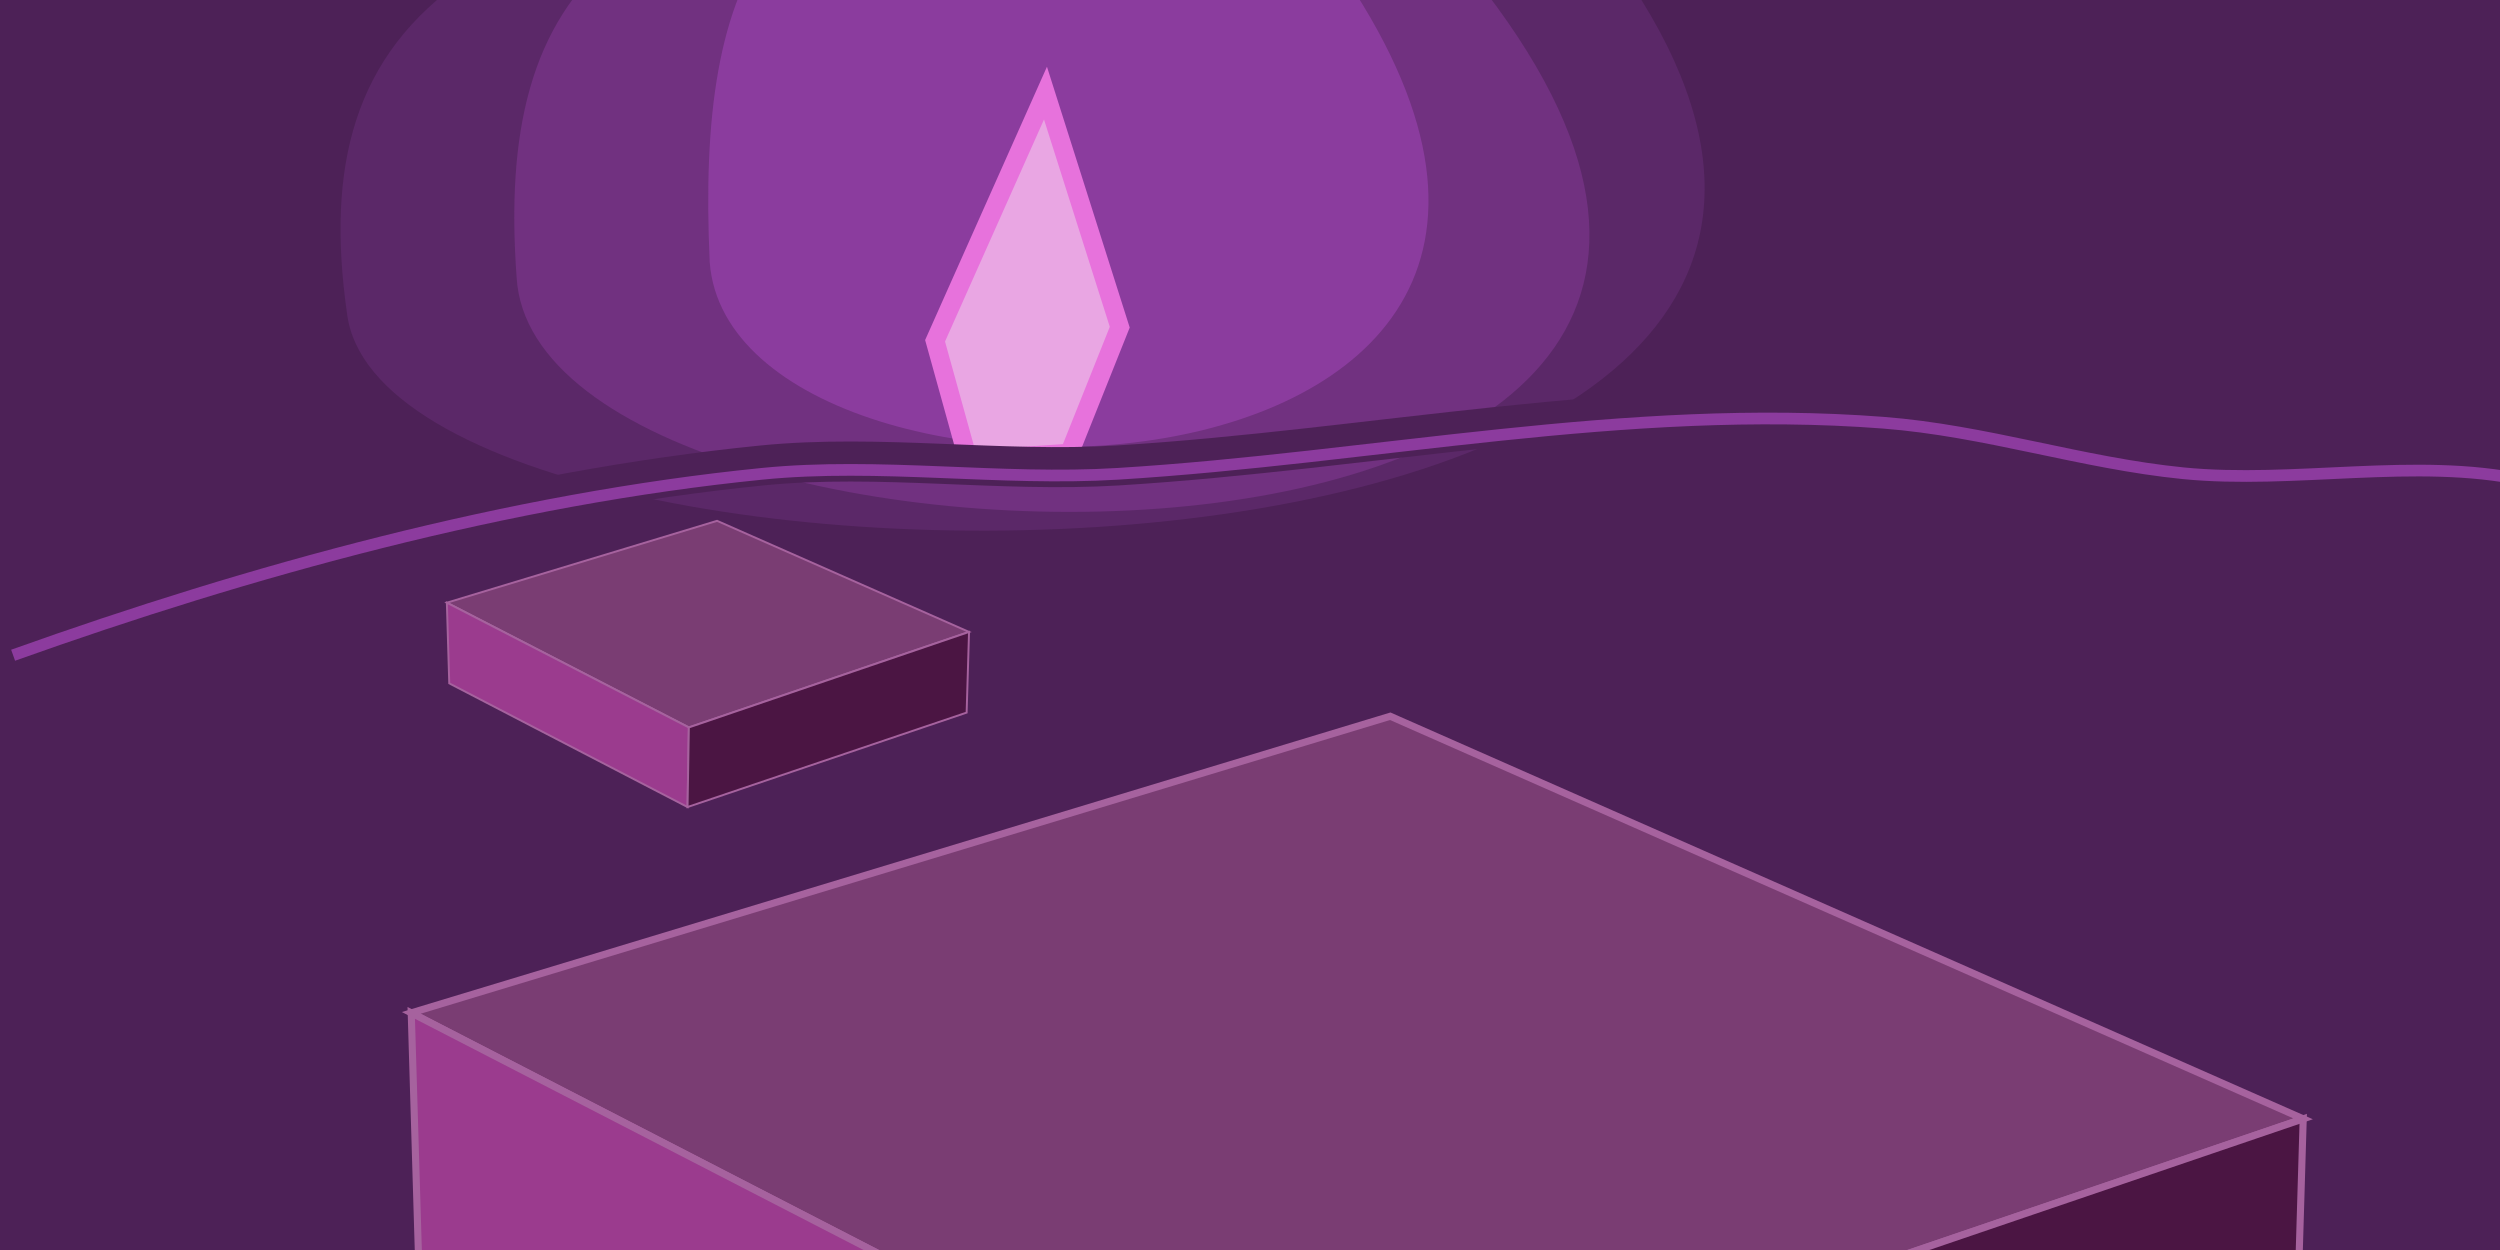 <?xml version="1.0" encoding="UTF-8" standalone="no"?>
<svg
   xmlns:dc="http://purl.org/dc/elements/1.1/"
   xmlns:cc="http://creativecommons.org/ns#"
   xmlns:rdf="http://www.w3.org/1999/02/22-rdf-syntax-ns#"
   xmlns:svg="http://www.w3.org/2000/svg"
   xmlns="http://www.w3.org/2000/svg"
   xmlns:sodipodi="http://sodipodi.sourceforge.net/DTD/sodipodi-0.dtd"
   xmlns:inkscape="http://www.inkscape.org/namespaces/inkscape"
   width="100pt"
   height="50pt"
   viewBox="0 0 35.278 17.639"
   version="1.1"
   id="svg8"
   inkscape:version="1.0 (9f2f71dc58, 2020-08-02)"
   sodipodi:docname="box.svg">
  <defs
     id="defs2">
    <inkscape:perspective
       sodipodi:type="inkscape:persp3d"
       inkscape:vp_x="6.1114006 : 9.1515657 : 1"
       inkscape:vp_y="0 : 1000 : 0"
       inkscape:vp_z="13.607199 : 8.7181907 : 1"
       inkscape:persp3d-origin="17.63889 : 5.8796297 : 1"
       id="perspective888" />
  </defs>
  <sodipodi:namedview
     id="base"
     pagecolor="#ffffff"
     bordercolor="#666666"
     borderopacity="1.0"
     inkscape:pageopacity="0.0"
     inkscape:pageshadow="2"
     inkscape:zoom="7.9195959"
     inkscape:cx="68.316603"
     inkscape:cy="33.209029"
     inkscape:document-units="mm"
     inkscape:current-layer="layer1"
     inkscape:document-rotation="0"
     showgrid="false"
     units="pt"
     inkscape:window-width="1294"
     inkscape:window-height="704"
     inkscape:window-x="72"
     inkscape:window-y="27"
     inkscape:window-maximized="1"
     inkscape:snap-global="false" />
  <g
     inkscape:label="Layer 1"
     inkscape:groupmode="layer"
     id="layer1">
    <rect
       style="fill:#4d2157;fill-opacity:1;stroke:none;stroke-width:8.307"
       id="rect10"
       width="35.278"
       height="17.639"
       x="0"
       y="0" />
    <path
       style="fill:#5b2868;fill-opacity:1;stroke:none;stroke-width:0.384px;stroke-linecap:butt;stroke-linejoin:miter;stroke-opacity:1"
       d="m 4.896,4.416 c -0.582,-4.092 1.484,-6.37 10.79,-6.488 2.182,-0.028 5.205,-0.057 6.628,0.899 C 30.811,9.176 5.462,9.182 4.896,4.416 Z"
       id="path884"
       sodipodi:nodetypes="cscc" />
    <path
       style="fill:#713180;fill-opacity:1;stroke:none;stroke-width:0.328px;stroke-linecap:butt;stroke-linejoin:miter;stroke-opacity:1"
       d="m 7.29,3.91 c -0.294,-4.04 1.315,-6.183 8.227,-5.885 1.621,0.07 3.848,0.251 4.889,1.177 C 28.976,9.065 7.561,8.817 7.29,3.91 Z"
       id="path882"
       sodipodi:nodetypes="cscc" />
    <path
       style="fill:#8b3c9e;fill-opacity:1;stroke:none;stroke-width:0.265px;stroke-linecap:butt;stroke-linejoin:miter;stroke-opacity:1"
       d="m 10.015,3.701 c -0.189,-4.099 0.844,-6.273 5.281,-5.97 1.04,0.071 2.437,0.317 3.138,1.194 6.657,8.526 -8.092,9.015 -8.419,4.777 z"
       id="path880"
       sodipodi:nodetypes="cscc" />
    <path
       style="fill:#e9a6e3;stroke:#e772dc;stroke-width:0.265px;stroke-linecap:butt;stroke-linejoin:miter;stroke-opacity:1;fill-opacity:1"
       d="M 15.091,6.394 15.801,4.617 14.753,1.314 13.195,4.809 13.661,6.489 Z"
       id="path878"
       sodipodi:nodetypes="cccc" />
    <path
       style="fill:none;stroke:#4d2157;stroke-width:0.565;stroke-linecap:butt;stroke-linejoin:miter;stroke-opacity:1;stroke-miterlimit:4;stroke-dasharray:none"
       d="M 0.185,9.128 C 3.536,7.931 7.194,6.924 10.754,6.568 c 1.655,-0.165 3.361,0.102 5.021,0 3.593,-0.221 7.178,-1 10.8,-0.721 1.443,0.111 2.799,0.57 4.232,0.713 1.555,0.155 3.291,-0.226 4.799,0.096"
       id="path839" />
    <g
       id="g876"
       inkscape:label="#platform"
       transform="matrix(0.276,0,0,0.276,4.704,4.56)">
      <path
         style="fill:#7a3d73;fill-opacity:1;stroke:#a6629e;stroke-width:0.1;stroke-linecap:butt;stroke-linejoin:miter;stroke-miterlimit:4;stroke-dasharray:none;stroke-opacity:1"
         d="m 5.803,14.293 13.815,-4.186 12.882,5.681 -14.325,4.881 z"
         id="path870"
         sodipodi:nodetypes="ccccc" />
      <path
         style="fill:#9b3b8e;fill-opacity:1;stroke:#a6629e;stroke-width:0.1;stroke-linecap:butt;stroke-linejoin:miter;stroke-miterlimit:4;stroke-dasharray:none;stroke-opacity:1"
         d="m 5.803,14.293 0.123,4.124 12.182,6.323 0.067,-4.07 z"
         id="path872"
         sodipodi:nodetypes="ccccc" />
      <path
         style="fill:#4b1543;fill-opacity:1;stroke:#a6629e;stroke-width:0.1;stroke-linecap:butt;stroke-linejoin:miter;stroke-miterlimit:4;stroke-dasharray:none;stroke-opacity:1"
         d="m 32.501,15.788 -0.123,4.124 -14.269,4.828 0.067,-4.07 z"
         id="path874"
         sodipodi:nodetypes="ccccc" />
    </g>
    <g
       id="platform"
       inkscape:label="#platform">
      <path
         style="fill:#7a3d73;stroke:#a6629e;stroke-width:0.1;stroke-linecap:butt;stroke-linejoin:miter;stroke-opacity:1;fill-opacity:1;stroke-miterlimit:4;stroke-dasharray:none"
         d="m 5.803,14.293 13.815,-4.186 12.882,5.681 -14.325,4.881 z"
         id="path841"
         sodipodi:nodetypes="ccccc" />
      <path
         style="fill:#9b3b8e;fill-opacity:1;stroke:#a6629e;stroke-width:0.1;stroke-linecap:butt;stroke-linejoin:miter;stroke-miterlimit:4;stroke-dasharray:none;stroke-opacity:1"
         d="m 5.803,14.293 0.123,4.124 12.182,6.323 0.067,-4.07 z"
         id="path843"
         sodipodi:nodetypes="ccccc" />
      <path
         style="fill:#4b1543;fill-opacity:1;stroke:#a6629e;stroke-width:0.1;stroke-linecap:butt;stroke-linejoin:miter;stroke-miterlimit:4;stroke-dasharray:none;stroke-opacity:1"
         d="m 32.501,15.788 -0.123,4.124 -14.269,4.828 0.067,-4.07 z"
         id="path845"
         sodipodi:nodetypes="ccccc" />
    </g>
    <path
       style="fill:none;stroke:#8c3b9e;stroke-width:0.165;stroke-linecap:butt;stroke-linejoin:miter;stroke-miterlimit:4;stroke-dasharray:none;stroke-opacity:1"
       d="M 0.185,9.246 C 3.536,8.049 7.194,7.042 10.754,6.686 c 1.655,-0.165 3.361,0.102 5.021,0 3.593,-0.221 7.178,-1 10.8,-0.721 1.443,0.111 2.799,0.57 4.232,0.713 1.555,0.155 3.291,-0.226 4.799,0.096"
       id="path886" />
  </g>
</svg>
